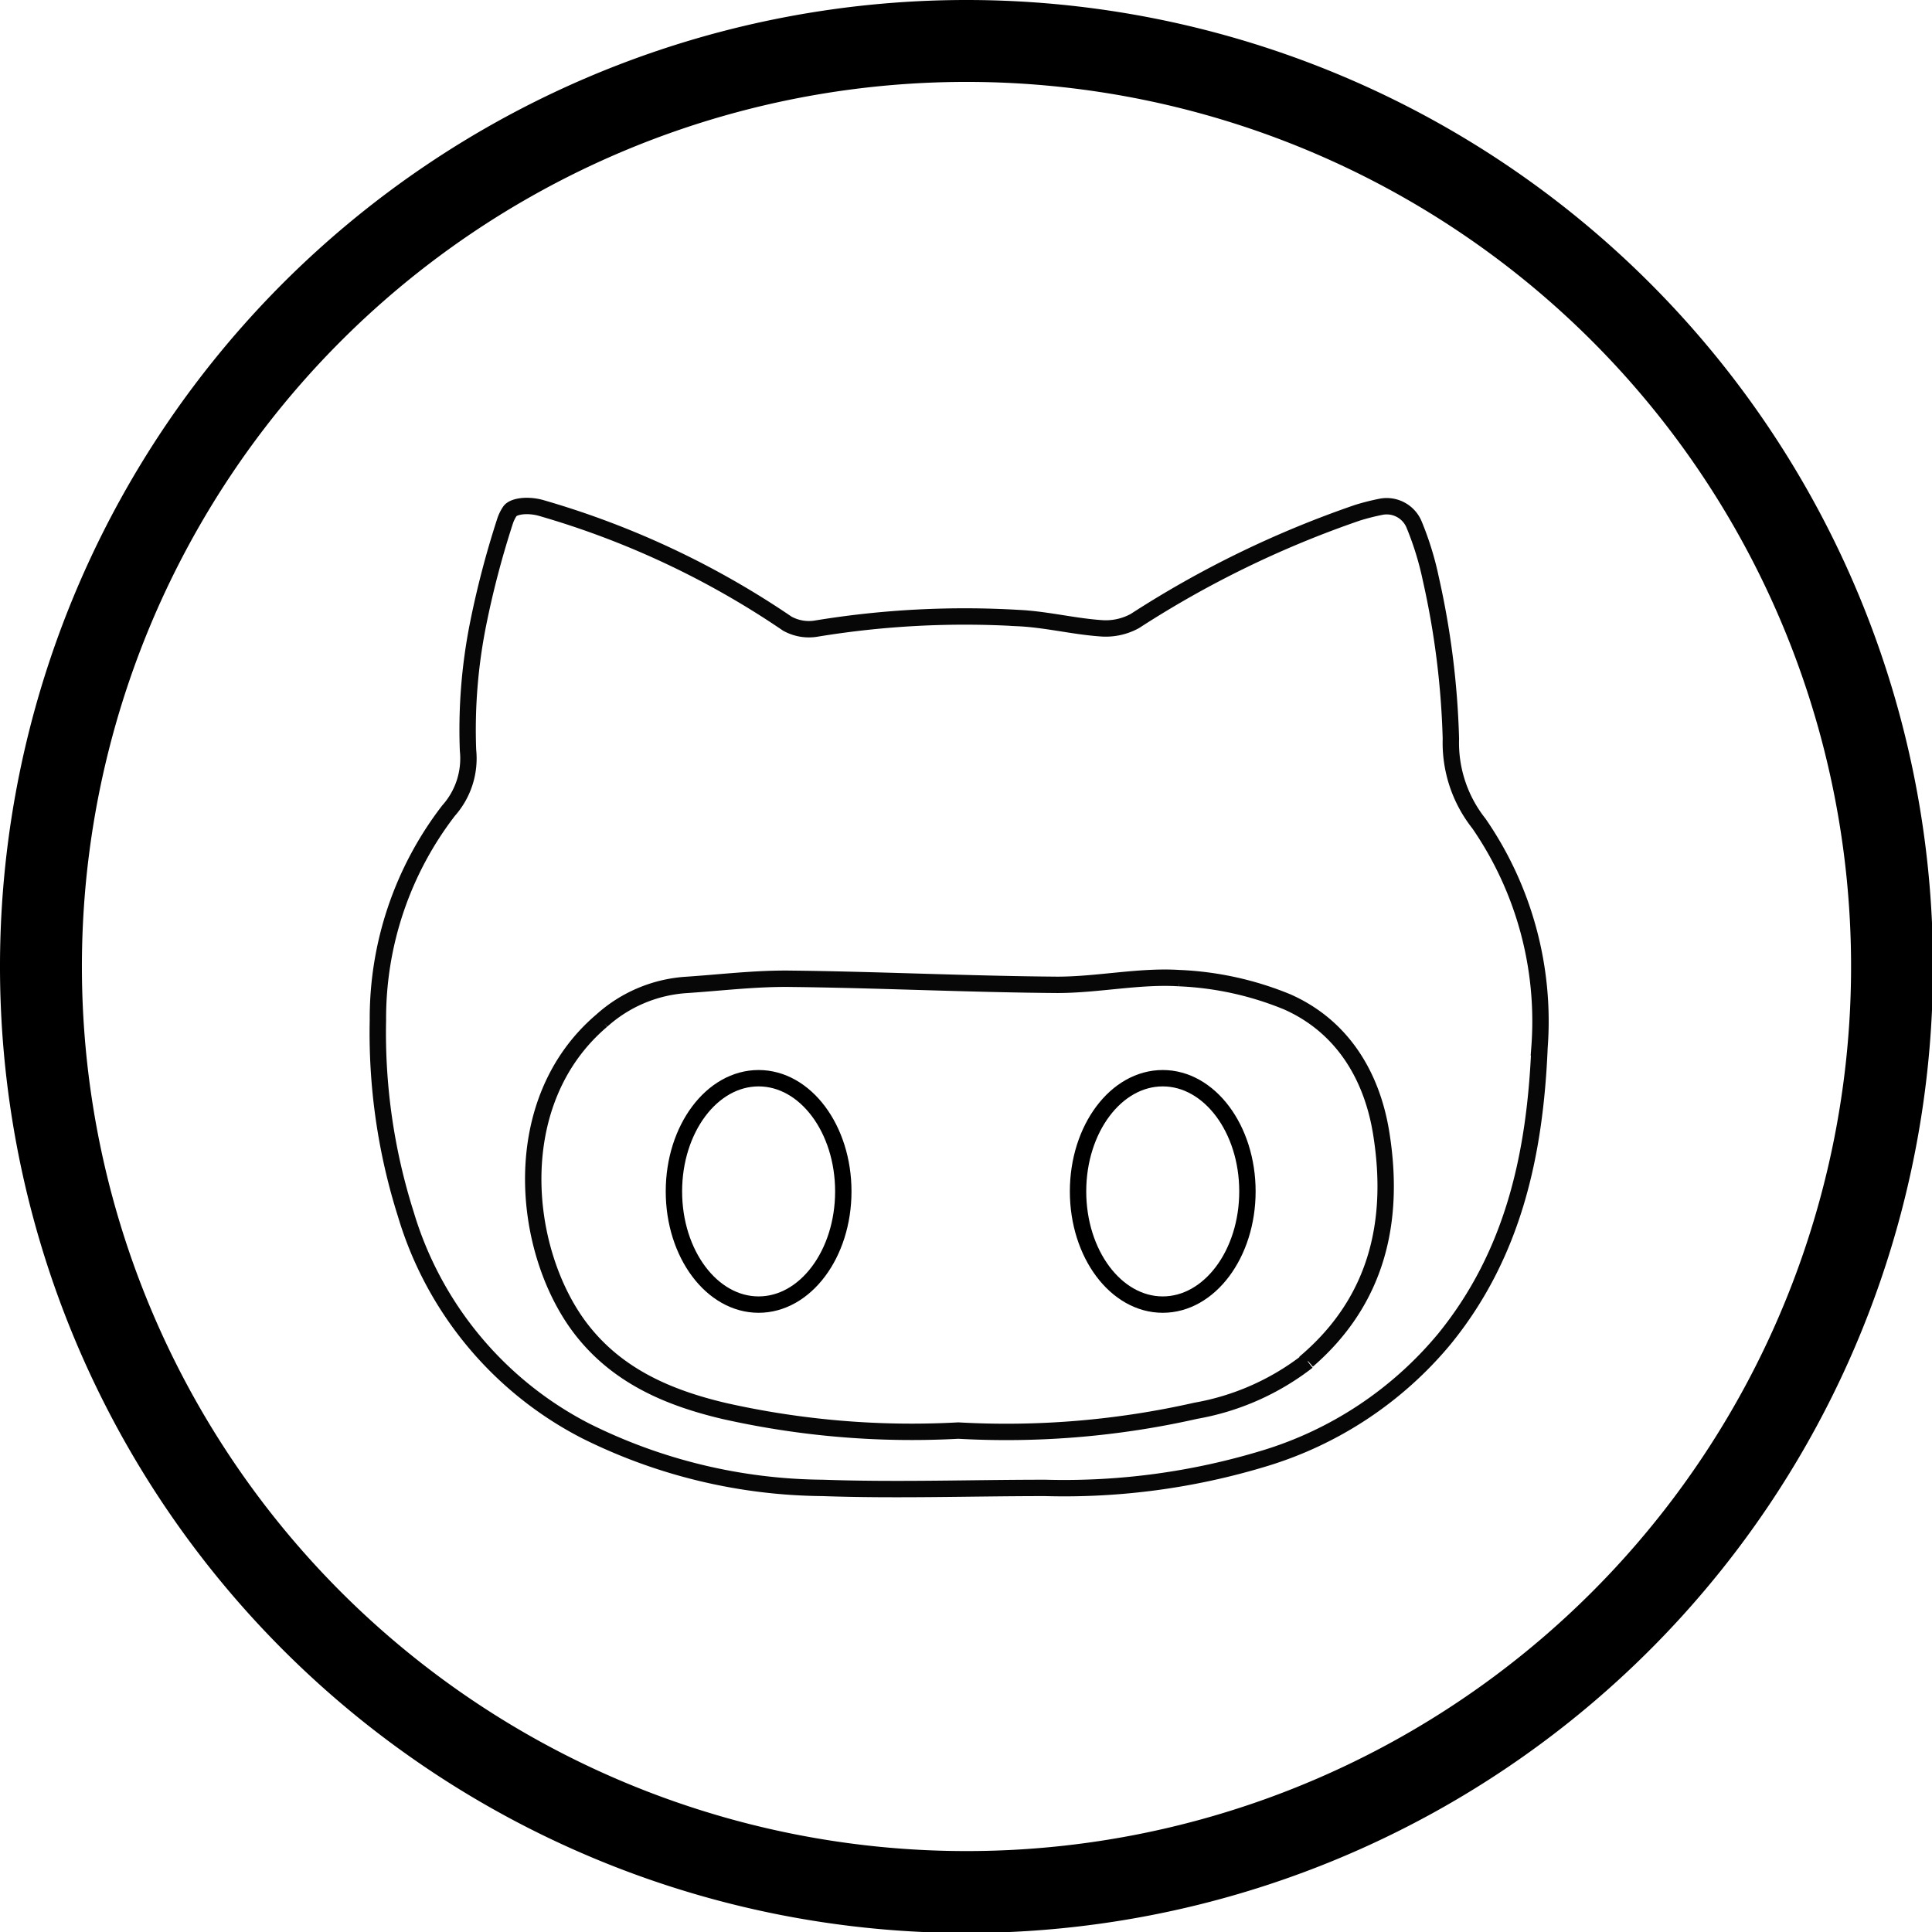 <svg xmlns="http://www.w3.org/2000/svg" viewBox="0 0 117.94 117.94"><defs><style>.cls-1,.cls-2{fill:none;stroke-miterlimit:10;}.cls-1{stroke:#070707;}.cls-2{stroke:#000;}</style></defs><title>Asset 2</title><g id="Layer_2" data-name="Layer 2"><g id="Layer_1-2" data-name="Layer 1"><path d="M59,5A54,54,0,1,1,5,59,54,54,0,0,1,59,5m0-5a59,59,0,1,0,59,59A59,59,0,0,0,59,0Z"/><path class="cls-1" d="M88.57,45.1a50.58,50.58,0,0,0-1.23-9.79,18.65,18.65,0,0,0-1-3.25,1.81,1.81,0,0,0-2-1.13,14,14,0,0,0-1.47.37,62,62,0,0,0-13.59,6.61,3.7,3.7,0,0,1-2.11.44c-1.67-.12-3.31-.54-5-.62a55.89,55.89,0,0,0-12.32.64,2.72,2.72,0,0,1-1.79-.3A52.51,52.51,0,0,0,33,31c-.82-.22-1.67-.1-1.88.22a2.43,2.43,0,0,0-.3.63,55.85,55.85,0,0,0-1.64,6.27,32.94,32.94,0,0,0-.61,7.68,4.79,4.79,0,0,1-1.19,3.69,20.77,20.77,0,0,0-4.31,12.78,36.6,36.6,0,0,0,1.7,11.84,21.91,21.91,0,0,0,11,13.25,33,33,0,0,0,14.44,3.47c4.53.16,9.06,0,13.6,0a42,42,0,0,0,13.37-1.8,22.89,22.89,0,0,0,11-7.3c4.22-5.19,5.53-11.31,5.8-17.79a21.26,21.26,0,0,0-3.7-13.67A7.93,7.93,0,0,1,88.57,45.1Zm-8.75,38A15.49,15.49,0,0,1,73,86.12,52.45,52.45,0,0,1,58.5,87.33a52.23,52.23,0,0,1-14.31-1.2c-3.47-.82-6.63-2.19-8.84-5.16-3.51-4.74-4.41-13.75,1.39-18.67a8.54,8.54,0,0,1,5.08-2.17c2.15-.14,4.3-.41,6.45-.38,5.42.06,10.85.33,16.27.37,2.48,0,5-.56,7.43-.41a19.47,19.47,0,0,1,6.61,1.45c3.38,1.5,5.2,4.54,5.75,8.1C85.16,74.54,84.08,79.36,79.82,83.05Z"/><ellipse class="cls-2" cx="70.98" cy="72.73" rx="5.17" ry="6.91"/><ellipse class="cls-2" cx="46.31" cy="72.73" rx="5.17" ry="6.91"/></g></g></svg>